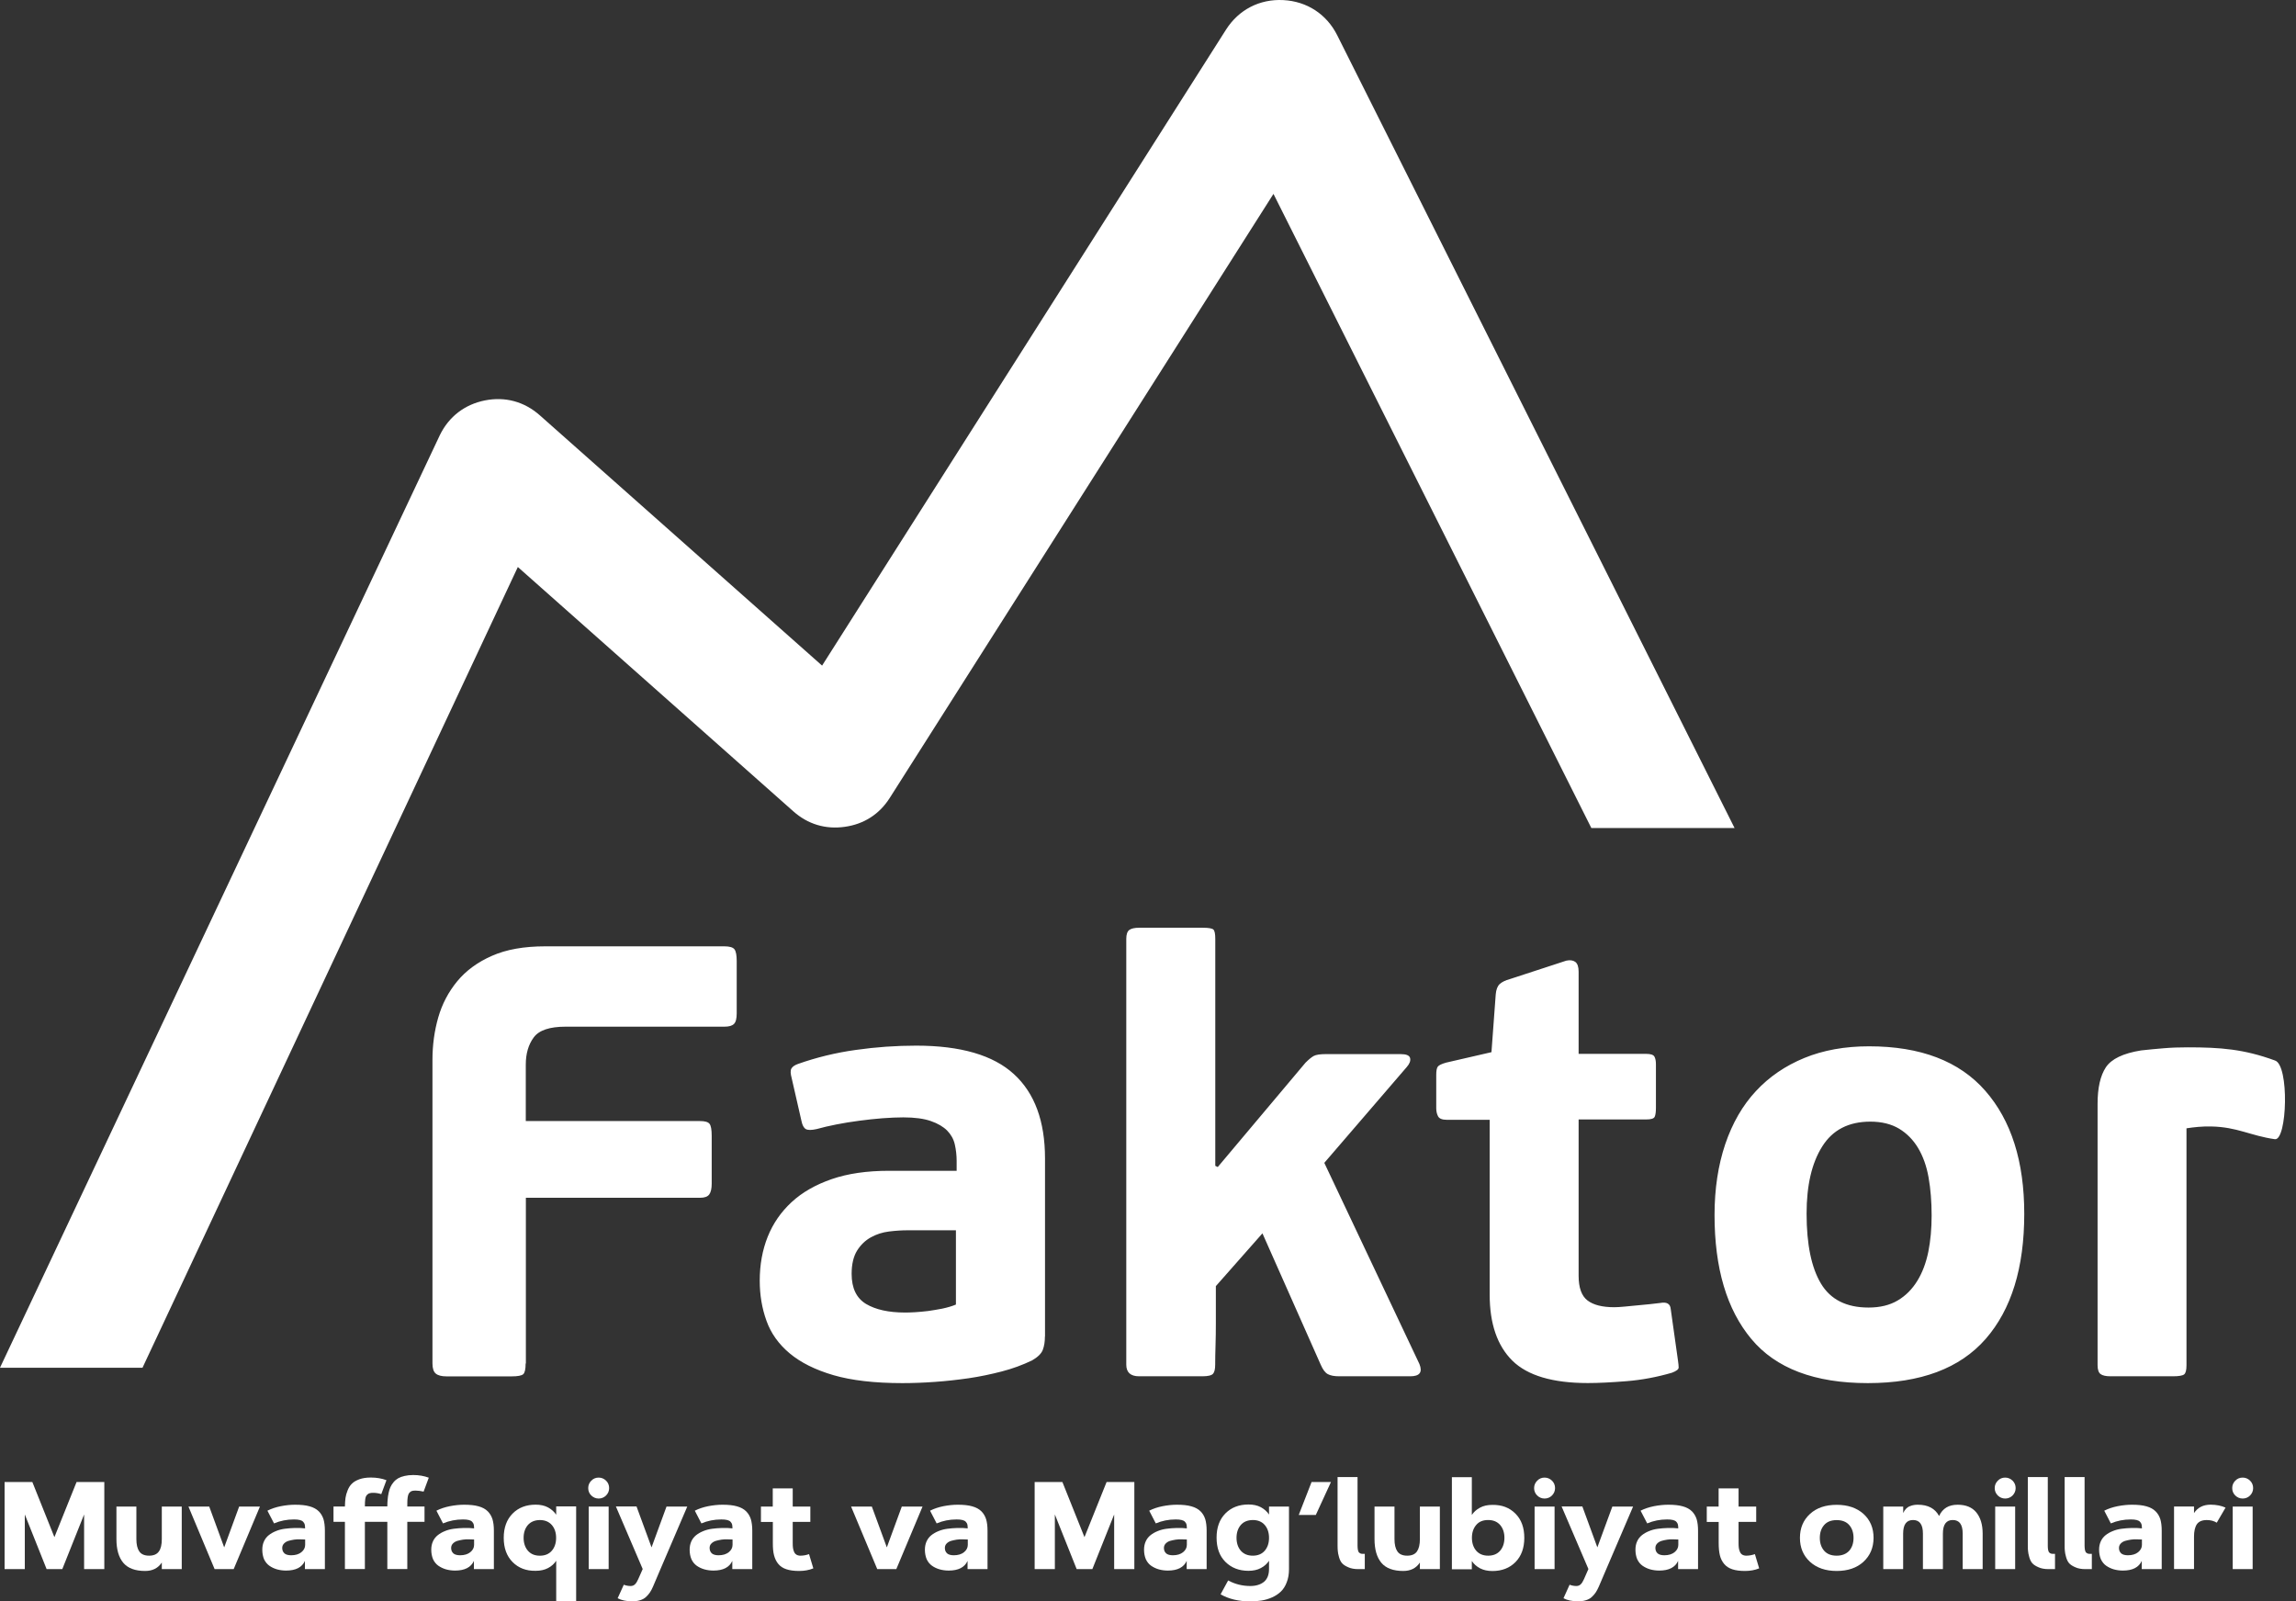 <svg width="76" height="53" viewBox="0 0 76 53" fill="none" xmlns="http://www.w3.org/2000/svg">
<rect x="0" y="0" width="76" height="53" fill="#333333" stroke="none"/>
<path d="M17.399 45.126C17.399 45.316 17.372 45.435 17.319 45.481C17.266 45.529 17.135 45.553 16.933 45.553H14.781C14.618 45.553 14.501 45.523 14.426 45.462C14.352 45.401 14.315 45.289 14.315 45.126V35.076C14.315 34.589 14.378 34.123 14.506 33.675C14.634 33.228 14.845 32.828 15.135 32.476C15.425 32.125 15.809 31.843 16.283 31.635C16.757 31.424 17.346 31.32 18.049 31.32H23.978C24.154 31.32 24.266 31.355 24.314 31.422C24.362 31.488 24.386 31.619 24.386 31.808V33.534C24.386 33.71 24.357 33.83 24.295 33.888C24.234 33.95 24.13 33.979 23.981 33.979H18.723C18.195 33.979 17.844 34.096 17.668 34.333C17.492 34.57 17.404 34.871 17.404 35.236V37.103H23.171C23.334 37.103 23.438 37.133 23.486 37.194C23.534 37.255 23.558 37.386 23.558 37.591V39.176C23.558 39.338 23.531 39.455 23.478 39.53C23.424 39.605 23.323 39.642 23.174 39.642H17.407V45.126H17.399ZM34.588 44.231C34.588 44.407 34.564 44.556 34.516 44.679C34.468 44.801 34.351 44.916 34.162 45.025C33.85 45.174 33.52 45.297 33.16 45.39C32.801 45.483 32.436 45.56 32.068 45.614C31.695 45.667 31.32 45.71 30.941 45.736C30.566 45.763 30.206 45.776 29.868 45.776C28.951 45.776 28.19 45.688 27.588 45.513C26.988 45.337 26.504 45.097 26.139 44.791C25.776 44.487 25.518 44.127 25.372 43.715C25.222 43.302 25.148 42.859 25.148 42.385C25.148 41.858 25.236 41.373 25.411 40.934C25.587 40.494 25.851 40.111 26.203 39.786C26.554 39.461 26.999 39.208 27.532 39.024C28.067 38.84 28.698 38.749 29.431 38.749H31.666V38.425C31.666 38.235 31.645 38.052 31.605 37.876C31.565 37.7 31.479 37.548 31.352 37.418C31.224 37.29 31.043 37.183 30.813 37.103C30.584 37.023 30.278 36.981 29.9 36.981C29.697 36.981 29.466 36.991 29.21 37.01C28.951 37.031 28.696 37.058 28.437 37.093C28.179 37.127 27.929 37.167 27.686 37.215C27.441 37.263 27.225 37.314 27.036 37.367C26.86 37.407 26.738 37.407 26.671 37.367C26.605 37.327 26.557 37.239 26.53 37.103L26.205 35.681C26.165 35.532 26.16 35.428 26.195 35.367C26.229 35.305 26.299 35.255 26.408 35.215C27.018 34.999 27.657 34.842 28.326 34.749C28.997 34.653 29.663 34.607 30.326 34.607C31.799 34.607 32.878 34.922 33.562 35.55C34.25 36.179 34.591 37.111 34.591 38.342V44.231H34.588ZM31.642 40.718H30.038C29.849 40.718 29.647 40.731 29.428 40.758C29.212 40.785 29.013 40.848 28.829 40.95C28.645 41.051 28.493 41.197 28.373 41.386C28.254 41.576 28.19 41.834 28.19 42.159C28.19 42.633 28.349 42.963 28.666 43.155C28.983 43.344 29.415 43.44 29.956 43.44C30.036 43.44 30.145 43.438 30.281 43.43C30.416 43.422 30.56 43.408 30.718 43.39C30.872 43.368 31.032 43.342 31.194 43.31C31.357 43.275 31.506 43.233 31.642 43.176V40.718ZM43.836 38.486L46.985 45.145C47.094 45.417 46.993 45.55 46.681 45.55H44.326C44.164 45.55 44.039 45.526 43.951 45.478C43.863 45.43 43.786 45.326 43.716 45.164L41.788 40.819L40.246 42.566C40.246 42.689 40.246 42.862 40.246 43.083C40.246 43.304 40.246 43.544 40.246 43.794C40.246 44.045 40.243 44.293 40.235 44.535C40.227 44.777 40.224 44.988 40.224 45.164C40.224 45.313 40.2 45.414 40.152 45.467C40.104 45.521 39.987 45.55 39.798 45.55H37.707C37.422 45.55 37.281 45.422 37.281 45.164V31.073C37.281 30.924 37.316 30.825 37.382 30.777C37.449 30.729 37.558 30.705 37.707 30.705H39.819C40.008 30.705 40.123 30.726 40.166 30.766C40.206 30.806 40.227 30.907 40.227 31.07V38.584L40.309 38.624L43.213 35.172C43.322 35.063 43.413 34.988 43.487 34.948C43.562 34.908 43.695 34.887 43.884 34.887H46.361C46.551 34.887 46.654 34.93 46.676 35.02C46.697 35.108 46.66 35.207 46.564 35.316L43.836 38.486ZM55.543 45.031C55.557 45.126 55.565 45.201 55.565 45.26C55.565 45.321 55.49 45.377 55.341 45.433C54.84 45.579 54.339 45.672 53.839 45.712C53.338 45.752 52.911 45.774 52.56 45.774C51.396 45.774 50.562 45.526 50.061 45.033C49.561 44.538 49.31 43.81 49.31 42.849V37.061H47.888C47.739 37.061 47.645 37.023 47.603 36.949C47.563 36.874 47.541 36.784 47.541 36.674V35.577C47.541 35.441 47.557 35.351 47.592 35.303C47.627 35.255 47.717 35.212 47.867 35.169L49.369 34.823L49.51 32.913C49.523 32.751 49.569 32.636 49.643 32.567C49.718 32.5 49.83 32.444 49.979 32.404L51.846 31.794C51.969 31.768 52.067 31.781 52.142 31.834C52.216 31.888 52.254 31.997 52.254 32.16V34.879H54.488C54.638 34.879 54.728 34.908 54.763 34.97C54.797 35.031 54.813 35.116 54.813 35.223V36.664C54.813 36.8 54.8 36.898 54.773 36.959C54.747 37.021 54.651 37.05 54.488 37.05H52.254V42.226C52.254 42.617 52.352 42.892 52.549 43.041C52.746 43.19 53.039 43.264 53.434 43.264C53.529 43.264 53.644 43.256 53.78 43.243C53.916 43.23 54.054 43.217 54.195 43.203C54.337 43.19 54.475 43.176 54.611 43.163C54.747 43.15 54.861 43.137 54.957 43.123C55.173 43.083 55.288 43.15 55.303 43.326L55.543 45.031ZM67.005 40.172C67.005 41.959 66.579 43.339 65.727 44.314C64.874 45.289 63.574 45.776 61.827 45.776C60.066 45.776 58.782 45.289 57.97 44.314C57.157 43.339 56.753 41.972 56.753 40.212C56.753 39.346 56.873 38.563 57.107 37.868C57.344 37.17 57.682 36.584 58.122 36.112C58.561 35.638 59.097 35.273 59.725 35.015C60.354 34.757 61.068 34.629 61.867 34.629C63.572 34.629 64.856 35.119 65.716 36.102C66.574 37.082 67.005 38.438 67.005 40.172ZM63.939 40.23C63.939 39.77 63.905 39.352 63.838 38.971C63.771 38.592 63.654 38.267 63.492 37.996C63.329 37.724 63.119 37.511 62.863 37.356C62.605 37.202 62.288 37.122 61.91 37.122C61.193 37.122 60.66 37.396 60.317 37.945C59.97 38.494 59.8 39.234 59.8 40.169C59.8 41.184 59.96 41.957 60.277 42.484C60.594 43.011 61.118 43.275 61.851 43.275C62.229 43.275 62.551 43.198 62.815 43.041C63.079 42.886 63.295 42.668 63.465 42.391C63.636 42.114 63.755 41.791 63.83 41.426C63.902 41.064 63.939 40.665 63.939 40.23ZM72.375 45.185C72.375 45.347 72.349 45.449 72.295 45.489C72.242 45.529 72.12 45.55 71.93 45.55H69.858C69.709 45.55 69.6 45.526 69.533 45.478C69.466 45.43 69.432 45.331 69.432 45.182V36.533C69.432 36.006 69.522 35.604 69.706 35.324C69.89 35.047 70.279 34.86 70.873 34.765C71.115 34.738 71.368 34.714 71.624 34.693C71.882 34.671 72.146 34.663 72.415 34.663C73.502 34.663 74.274 34.722 75.3 35.097C75.787 35.241 75.707 37.761 75.3 37.703C74.487 37.588 74.061 37.298 73.188 37.282C72.903 37.276 72.634 37.303 72.375 37.343V45.185Z" fill="white"/>
<path fill-rule="evenodd" clip-rule="evenodd" d="M27.212 22.029L40.581 0.983C41.002 0.32 41.695 -0.037 42.478 0.003C43.261 0.043 43.914 0.469 44.265 1.17L57.416 27.404H52.675L42.153 6.417L29.455 26.403C29.112 26.946 28.598 27.277 27.961 27.365C27.324 27.455 26.741 27.279 26.259 26.851L17.141 18.766L4.717 45.267H0C0.016 45.23 0.032 45.193 0.051 45.158L14.56 14.4C14.861 13.785 15.383 13.386 16.052 13.252C16.723 13.119 17.357 13.292 17.868 13.745L27.212 22.029Z" fill="white"/>
<path d="M1.071 49.05L1.801 50.874L2.534 49.05H3.453V51.932H2.784V50.123L2.062 51.932H1.543L0.821 50.123V51.932H0.152V49.05H1.071Z" fill="white"/>
<path d="M5.356 50.936V49.862H6.016V51.932H5.356V51.714C5.233 51.9 5.05 51.993 4.804 51.993C4.474 51.993 4.232 51.903 4.08 51.722C3.928 51.54 3.854 51.279 3.854 50.936V49.862H4.514V50.936C4.514 51.117 4.546 51.253 4.61 51.346C4.674 51.439 4.783 51.487 4.935 51.487C5.087 51.487 5.196 51.439 5.26 51.346C5.327 51.253 5.356 51.117 5.356 50.936Z" fill="white"/>
<path d="M6.926 49.862L7.421 51.213L7.916 49.862H8.604L7.735 51.932H7.104L6.238 49.862H6.926Z" fill="white"/>
<path d="M8.682 51.29C8.682 51.186 8.7 51.095 8.738 51.013C8.775 50.93 8.828 50.864 8.895 50.81C8.961 50.757 9.039 50.712 9.129 50.675C9.22 50.637 9.318 50.611 9.422 50.597C9.529 50.584 9.638 50.573 9.752 50.571C9.867 50.565 9.984 50.571 10.099 50.584C10.099 50.533 10.093 50.491 10.088 50.459C10.08 50.427 10.064 50.395 10.037 50.368C10.014 50.339 9.976 50.32 9.926 50.307C9.875 50.294 9.811 50.288 9.731 50.288C9.497 50.288 9.278 50.331 9.071 50.419L8.852 49.998C8.985 49.931 9.134 49.881 9.297 49.849C9.462 49.817 9.619 49.801 9.768 49.801C9.96 49.801 10.12 49.817 10.248 49.854C10.376 49.889 10.477 49.945 10.552 50.019C10.626 50.094 10.677 50.182 10.709 50.283C10.738 50.384 10.754 50.509 10.754 50.656V51.932H10.093V51.66C9.998 51.873 9.79 51.98 9.47 51.98C9.364 51.98 9.262 51.966 9.169 51.94C9.076 51.913 8.991 51.873 8.916 51.82C8.841 51.767 8.783 51.695 8.74 51.604C8.703 51.514 8.682 51.41 8.682 51.29ZM9.342 51.231C9.342 51.306 9.366 51.364 9.414 51.41C9.462 51.452 9.537 51.474 9.638 51.474C9.779 51.474 9.894 51.439 9.976 51.372C10.059 51.306 10.101 51.223 10.101 51.13V50.952C10.051 50.949 9.995 50.949 9.931 50.946C9.867 50.944 9.8 50.946 9.731 50.957C9.662 50.968 9.598 50.983 9.542 50.999C9.483 51.018 9.438 51.047 9.401 51.085C9.361 51.127 9.342 51.175 9.342 51.231Z" fill="white"/>
<path d="M13.759 49.333C13.713 49.333 13.676 49.335 13.647 49.343C13.615 49.351 13.591 49.364 13.57 49.386C13.548 49.407 13.532 49.428 13.522 49.452C13.511 49.476 13.503 49.508 13.495 49.556C13.49 49.602 13.484 49.647 13.484 49.687C13.482 49.727 13.482 49.785 13.482 49.86H14.052V50.366H13.482V51.93H12.821V50.366H12.078V51.93H11.417V50.366H11.039V49.86H11.417C11.42 49.753 11.425 49.66 11.436 49.578C11.447 49.498 11.471 49.412 11.508 49.322C11.545 49.231 11.59 49.159 11.652 49.101C11.71 49.042 11.793 48.997 11.899 48.957C12.003 48.92 12.129 48.901 12.275 48.901C12.464 48.901 12.637 48.93 12.792 48.989L12.621 49.45C12.525 49.42 12.438 49.407 12.355 49.407C12.31 49.407 12.272 49.41 12.243 49.418C12.211 49.426 12.187 49.439 12.166 49.458C12.145 49.476 12.129 49.498 12.118 49.516C12.107 49.538 12.099 49.567 12.091 49.607C12.086 49.647 12.081 49.684 12.081 49.716C12.078 49.751 12.078 49.796 12.078 49.855H12.821C12.821 49.767 12.826 49.689 12.832 49.623C12.837 49.553 12.848 49.484 12.864 49.41C12.88 49.335 12.898 49.271 12.925 49.215C12.949 49.159 12.986 49.106 13.029 49.053C13.074 48.999 13.125 48.957 13.181 48.925C13.239 48.893 13.309 48.866 13.394 48.848C13.476 48.829 13.572 48.818 13.676 48.818C13.865 48.818 14.038 48.848 14.193 48.906L14.022 49.367C13.929 49.346 13.841 49.333 13.759 49.333Z" fill="white"/>
<path d="M14.275 51.29C14.275 51.186 14.294 51.095 14.331 51.013C14.369 50.93 14.422 50.864 14.489 50.81C14.555 50.757 14.632 50.712 14.723 50.675C14.813 50.637 14.912 50.611 15.016 50.597C15.123 50.584 15.232 50.573 15.346 50.571C15.461 50.565 15.578 50.571 15.693 50.584C15.693 50.533 15.687 50.491 15.682 50.459C15.674 50.427 15.658 50.395 15.631 50.368C15.607 50.339 15.57 50.32 15.519 50.307C15.469 50.294 15.405 50.288 15.325 50.288C15.091 50.288 14.872 50.331 14.664 50.419L14.446 49.998C14.579 49.931 14.728 49.881 14.891 49.849C15.056 49.817 15.213 49.801 15.362 49.801C15.554 49.801 15.714 49.817 15.842 49.854C15.97 49.889 16.071 49.945 16.145 50.019C16.22 50.094 16.27 50.182 16.302 50.283C16.332 50.384 16.348 50.509 16.348 50.656V51.932H15.687V51.66C15.591 51.873 15.383 51.98 15.064 51.98C14.957 51.98 14.856 51.966 14.763 51.94C14.67 51.913 14.587 51.873 14.51 51.82C14.435 51.767 14.377 51.695 14.334 51.604C14.297 51.514 14.275 51.41 14.275 51.29ZM14.933 51.231C14.933 51.306 14.957 51.364 15.005 51.41C15.053 51.452 15.128 51.474 15.229 51.474C15.37 51.474 15.485 51.439 15.567 51.372C15.65 51.306 15.693 51.223 15.693 51.13V50.952C15.642 50.949 15.586 50.949 15.522 50.946C15.458 50.944 15.392 50.946 15.322 50.957C15.253 50.968 15.189 50.983 15.133 50.999C15.075 51.018 15.029 51.047 14.992 51.085C14.952 51.127 14.933 51.175 14.933 51.231Z" fill="white"/>
<path d="M16.967 51.698C16.772 51.501 16.674 51.235 16.674 50.896C16.674 50.558 16.772 50.292 16.967 50.094C17.161 49.897 17.417 49.799 17.731 49.799C17.889 49.799 18.024 49.828 18.139 49.889C18.253 49.951 18.344 50.031 18.411 50.132V49.857H19.071V52.998H18.411V51.655C18.344 51.757 18.256 51.837 18.139 51.898C18.024 51.959 17.886 51.988 17.731 51.988C17.417 51.994 17.161 51.895 16.967 51.698ZM17.473 50.473C17.38 50.582 17.332 50.723 17.332 50.896C17.332 51.069 17.38 51.213 17.473 51.322C17.569 51.432 17.699 51.488 17.87 51.488C18.04 51.488 18.174 51.432 18.267 51.322C18.36 51.213 18.408 51.072 18.408 50.896C18.408 50.723 18.36 50.582 18.267 50.473C18.171 50.364 18.04 50.308 17.87 50.308C17.702 50.31 17.569 50.364 17.473 50.473Z" fill="white"/>
<path d="M19.487 51.932V49.862H20.147V51.932H19.487ZM19.572 49.495C19.503 49.428 19.471 49.346 19.471 49.25C19.471 49.154 19.505 49.074 19.572 49.005C19.641 48.935 19.721 48.903 19.817 48.903C19.913 48.903 19.993 48.938 20.062 49.005C20.129 49.071 20.163 49.154 20.163 49.25C20.163 49.346 20.129 49.425 20.062 49.495C19.993 49.561 19.913 49.596 19.817 49.596C19.721 49.596 19.641 49.561 19.572 49.495Z" fill="white"/>
<path d="M21.071 49.862L21.567 51.212L22.062 49.862H22.749L21.862 51.932L21.615 52.512C21.58 52.59 21.548 52.654 21.511 52.707C21.474 52.76 21.431 52.811 21.378 52.859C21.324 52.907 21.258 52.941 21.183 52.963C21.109 52.987 21.021 52.997 20.922 52.997C20.73 52.997 20.57 52.963 20.445 52.896L20.648 52.449C20.725 52.478 20.8 52.491 20.874 52.491C20.933 52.491 20.981 52.472 21.018 52.435C21.058 52.398 21.093 52.339 21.127 52.262L21.274 51.929L20.387 49.859H21.071V49.862Z" fill="white"/>
<path d="M22.828 51.29C22.828 51.186 22.847 51.095 22.884 51.013C22.921 50.93 22.975 50.864 23.041 50.81C23.108 50.757 23.185 50.712 23.276 50.675C23.366 50.637 23.465 50.611 23.569 50.597C23.675 50.584 23.784 50.573 23.899 50.571C24.014 50.565 24.131 50.571 24.245 50.584C24.245 50.533 24.24 50.491 24.235 50.459C24.227 50.427 24.211 50.395 24.184 50.368C24.16 50.339 24.123 50.32 24.072 50.307C24.021 50.294 23.957 50.288 23.878 50.288C23.643 50.288 23.425 50.331 23.217 50.419L22.999 49.998C23.132 49.931 23.281 49.881 23.443 49.849C23.609 49.817 23.766 49.801 23.915 49.801C24.107 49.801 24.267 49.817 24.394 49.854C24.522 49.889 24.623 49.945 24.698 50.019C24.773 50.094 24.823 50.182 24.855 50.283C24.884 50.384 24.901 50.509 24.901 50.656V51.932H24.24V51.66C24.144 51.873 23.936 51.98 23.617 51.98C23.51 51.98 23.409 51.966 23.316 51.94C23.222 51.913 23.137 51.873 23.062 51.82C22.988 51.767 22.929 51.695 22.887 51.604C22.849 51.514 22.828 51.41 22.828 51.29ZM23.489 51.231C23.489 51.306 23.513 51.364 23.561 51.41C23.609 51.452 23.683 51.474 23.784 51.474C23.926 51.474 24.04 51.439 24.123 51.372C24.205 51.306 24.248 51.223 24.248 51.13V50.952C24.197 50.949 24.141 50.949 24.077 50.946C24.014 50.944 23.947 50.946 23.878 50.957C23.808 50.968 23.744 50.983 23.689 50.999C23.63 51.018 23.585 51.047 23.547 51.085C23.505 51.127 23.489 51.175 23.489 51.231Z" fill="white"/>
<path d="M25.188 50.368V49.862H25.579V49.26H26.24V49.862H26.823V50.368H26.24V51.071C26.24 51.132 26.242 51.183 26.248 51.226C26.253 51.268 26.264 51.311 26.282 51.353C26.298 51.396 26.325 51.428 26.36 51.452C26.394 51.473 26.439 51.487 26.493 51.487C26.586 51.487 26.682 51.471 26.78 51.436L26.922 51.907C26.778 51.966 26.621 51.993 26.453 51.993C26.285 51.993 26.144 51.974 26.032 51.937C25.917 51.9 25.829 51.841 25.763 51.761C25.696 51.681 25.651 51.585 25.622 51.476C25.592 51.367 25.582 51.234 25.582 51.074V50.37H25.188V50.368Z" fill="white"/>
<path d="M28.859 49.862L29.355 51.213L29.85 49.862H30.537L29.669 51.932H29.038L28.172 49.862H28.859Z" fill="white"/>
<path d="M30.615 51.29C30.615 51.186 30.634 51.095 30.671 51.013C30.709 50.93 30.762 50.864 30.828 50.81C30.895 50.757 30.972 50.712 31.063 50.675C31.153 50.637 31.252 50.611 31.356 50.597C31.462 50.584 31.572 50.573 31.686 50.571C31.801 50.565 31.918 50.571 32.032 50.584C32.032 50.533 32.027 50.491 32.022 50.459C32.014 50.427 31.998 50.395 31.971 50.368C31.947 50.339 31.91 50.32 31.859 50.307C31.809 50.294 31.745 50.288 31.665 50.288C31.43 50.288 31.212 50.331 31.004 50.419L30.786 49.998C30.919 49.931 31.068 49.881 31.23 49.849C31.396 49.817 31.553 49.801 31.702 49.801C31.894 49.801 32.054 49.817 32.181 49.854C32.309 49.889 32.411 49.945 32.485 50.019C32.56 50.094 32.61 50.182 32.642 50.283C32.672 50.384 32.688 50.509 32.688 50.656V51.932H32.027V51.66C31.931 51.873 31.723 51.98 31.404 51.98C31.297 51.98 31.196 51.966 31.103 51.94C31.009 51.913 30.924 51.873 30.85 51.82C30.775 51.767 30.716 51.695 30.674 51.604C30.637 51.514 30.615 51.41 30.615 51.29ZM31.276 51.231C31.276 51.306 31.3 51.364 31.348 51.41C31.396 51.452 31.47 51.474 31.572 51.474C31.713 51.474 31.827 51.439 31.91 51.372C31.992 51.306 32.035 51.223 32.035 51.13V50.952C31.984 50.949 31.928 50.949 31.864 50.946C31.801 50.944 31.734 50.946 31.665 50.957C31.596 50.968 31.532 50.983 31.476 50.999C31.417 51.018 31.372 51.047 31.334 51.085C31.294 51.127 31.276 51.175 31.276 51.231Z" fill="white"/>
<path d="M35.167 49.05L35.897 50.874L36.629 49.05H37.548V51.932H36.88V50.123L36.158 51.932H35.639L34.917 50.123V51.932H34.248V49.05H35.167Z" fill="white"/>
<path d="M37.869 51.29C37.869 51.186 37.888 51.095 37.925 51.013C37.962 50.93 38.016 50.864 38.082 50.81C38.149 50.757 38.226 50.712 38.317 50.675C38.407 50.637 38.506 50.611 38.61 50.597C38.716 50.584 38.825 50.573 38.94 50.571C39.054 50.565 39.172 50.571 39.286 50.584C39.286 50.533 39.281 50.491 39.276 50.459C39.268 50.427 39.252 50.395 39.225 50.368C39.201 50.339 39.164 50.32 39.113 50.307C39.062 50.294 38.999 50.288 38.919 50.288C38.684 50.288 38.466 50.331 38.258 50.419L38.04 49.998C38.173 49.931 38.322 49.881 38.484 49.849C38.65 49.817 38.807 49.801 38.956 49.801C39.148 49.801 39.307 49.817 39.435 49.854C39.563 49.889 39.664 49.945 39.739 50.019C39.814 50.094 39.864 50.182 39.896 50.283C39.925 50.384 39.941 50.509 39.941 50.656V51.932H39.281V51.66C39.185 51.873 38.977 51.98 38.658 51.98C38.551 51.98 38.45 51.966 38.357 51.94C38.263 51.913 38.181 51.873 38.103 51.82C38.029 51.767 37.97 51.695 37.928 51.604C37.891 51.514 37.869 51.41 37.869 51.29ZM38.527 51.231C38.527 51.306 38.551 51.364 38.599 51.41C38.647 51.452 38.721 51.474 38.823 51.474C38.964 51.474 39.078 51.439 39.161 51.372C39.244 51.306 39.286 51.223 39.286 51.13V50.952C39.236 50.949 39.18 50.949 39.116 50.946C39.052 50.944 38.985 50.946 38.916 50.957C38.847 50.968 38.783 50.983 38.727 50.999C38.668 51.018 38.623 51.047 38.586 51.085C38.546 51.127 38.527 51.175 38.527 51.231Z" fill="white"/>
<path d="M42.006 49.862H42.667V51.932C42.667 52.094 42.643 52.241 42.592 52.369C42.544 52.497 42.478 52.598 42.398 52.675C42.318 52.752 42.222 52.816 42.108 52.867C41.996 52.917 41.878 52.952 41.761 52.971C41.644 52.989 41.519 53 41.386 53C41.005 53 40.677 52.923 40.403 52.766L40.653 52.307C40.88 52.43 41.125 52.491 41.386 52.491C41.575 52.491 41.727 52.443 41.839 52.353C41.95 52.26 42.006 52.118 42.006 51.929V51.655C41.94 51.756 41.852 51.836 41.735 51.897C41.62 51.959 41.481 51.988 41.327 51.988C41.013 51.988 40.76 51.889 40.562 51.692C40.365 51.495 40.27 51.229 40.27 50.89C40.27 50.552 40.368 50.286 40.562 50.089C40.757 49.892 41.013 49.793 41.327 49.793C41.484 49.793 41.62 49.822 41.735 49.883C41.849 49.945 41.94 50.025 42.006 50.126V49.862ZM41.071 50.472C40.978 50.581 40.93 50.723 40.93 50.896C40.93 51.069 40.978 51.213 41.071 51.322C41.167 51.431 41.298 51.487 41.468 51.487C41.639 51.487 41.772 51.431 41.865 51.322C41.958 51.213 42.006 51.072 42.006 50.896C42.006 50.723 41.958 50.581 41.865 50.472C41.769 50.363 41.639 50.307 41.468 50.307C41.298 50.31 41.164 50.363 41.071 50.472Z" fill="white"/>
<path d="M42.99 50.139L43.414 49.05H44.056L43.555 50.139H42.99Z" fill="white"/>
<path d="M44.275 51.149V48.885H44.936V51.088C44.936 51.12 44.936 51.144 44.936 51.16C44.936 51.173 44.936 51.197 44.939 51.226C44.941 51.255 44.944 51.277 44.947 51.293C44.952 51.309 44.957 51.325 44.963 51.346C44.971 51.365 44.979 51.381 44.992 51.389C45.003 51.399 45.019 51.407 45.035 51.415C45.053 51.423 45.072 51.426 45.096 51.426H45.176V51.932H44.963C44.832 51.932 44.72 51.913 44.63 51.871C44.536 51.831 44.467 51.786 44.425 51.738C44.379 51.687 44.347 51.62 44.323 51.535C44.299 51.45 44.286 51.383 44.283 51.335C44.278 51.29 44.275 51.226 44.275 51.149Z" fill="white"/>
<path d="M47 50.936V49.862H47.661V51.932H47V51.714C46.878 51.9 46.694 51.993 46.449 51.993C46.119 51.993 45.876 51.903 45.724 51.722C45.573 51.54 45.498 51.279 45.498 50.936V49.862H46.159V50.936C46.159 51.117 46.191 51.253 46.255 51.346C46.319 51.439 46.428 51.487 46.58 51.487C46.731 51.487 46.84 51.439 46.904 51.346C46.968 51.253 47 51.117 47 50.936Z" fill="white"/>
<path d="M50.163 50.096C50.36 50.293 50.456 50.56 50.456 50.898C50.456 51.236 50.357 51.503 50.163 51.7C49.968 51.897 49.713 51.995 49.398 51.995C49.241 51.995 49.105 51.964 48.991 51.905C48.876 51.844 48.786 51.764 48.719 51.663V51.937H48.059V48.89H48.719V50.139C48.786 50.038 48.876 49.958 48.991 49.897C49.105 49.835 49.241 49.806 49.398 49.806C49.715 49.801 49.968 49.899 50.163 50.096ZM49.657 51.322C49.75 51.212 49.798 51.071 49.798 50.895C49.798 50.722 49.75 50.581 49.657 50.472C49.561 50.363 49.43 50.307 49.26 50.307C49.089 50.307 48.956 50.36 48.863 50.472C48.77 50.581 48.722 50.722 48.722 50.895C48.722 51.069 48.77 51.212 48.863 51.322C48.959 51.431 49.089 51.487 49.26 51.487C49.43 51.487 49.564 51.431 49.657 51.322Z" fill="white"/>
<path d="M50.797 51.932V49.862H51.458V51.932H50.797ZM50.883 49.495C50.813 49.428 50.781 49.346 50.781 49.25C50.781 49.154 50.816 49.074 50.883 49.005C50.952 48.935 51.032 48.903 51.127 48.903C51.223 48.903 51.303 48.938 51.373 49.005C51.439 49.071 51.474 49.154 51.474 49.25C51.474 49.346 51.439 49.425 51.373 49.495C51.306 49.561 51.223 49.596 51.127 49.596C51.032 49.596 50.949 49.561 50.883 49.495Z" fill="white"/>
<path d="M52.379 49.862L52.874 51.212L53.37 49.862H54.057L53.17 51.932L52.922 52.512C52.887 52.59 52.853 52.654 52.818 52.707C52.781 52.76 52.738 52.811 52.685 52.859C52.632 52.907 52.565 52.941 52.49 52.963C52.416 52.987 52.328 52.997 52.23 52.997C52.038 52.997 51.878 52.963 51.753 52.896L51.955 52.449C52.032 52.478 52.107 52.491 52.179 52.491C52.237 52.491 52.285 52.472 52.323 52.435C52.363 52.398 52.397 52.339 52.432 52.262L52.578 51.929L51.691 49.859H52.379V49.862Z" fill="white"/>
<path d="M54.135 51.29C54.135 51.186 54.153 51.095 54.191 51.013C54.228 50.93 54.281 50.864 54.348 50.81C54.414 50.757 54.492 50.712 54.582 50.675C54.673 50.637 54.771 50.611 54.875 50.597C54.982 50.584 55.091 50.573 55.206 50.571C55.32 50.565 55.437 50.571 55.552 50.584C55.552 50.533 55.547 50.491 55.541 50.459C55.533 50.427 55.517 50.395 55.491 50.368C55.467 50.339 55.429 50.32 55.379 50.307C55.328 50.294 55.264 50.288 55.184 50.288C54.95 50.288 54.731 50.331 54.524 50.419L54.305 49.998C54.438 49.931 54.588 49.881 54.75 49.849C54.915 49.817 55.072 49.801 55.222 49.801C55.413 49.801 55.573 49.817 55.701 49.854C55.829 49.889 55.93 49.945 56.005 50.019C56.079 50.094 56.13 50.182 56.162 50.283C56.191 50.384 56.207 50.509 56.207 50.656V51.932H55.547V51.66C55.451 51.873 55.243 51.98 54.923 51.98C54.817 51.98 54.715 51.966 54.622 51.94C54.529 51.913 54.446 51.873 54.369 51.82C54.295 51.767 54.236 51.695 54.193 51.604C54.156 51.514 54.135 51.41 54.135 51.29ZM54.795 51.231C54.795 51.306 54.819 51.364 54.867 51.41C54.915 51.452 54.99 51.474 55.091 51.474C55.232 51.474 55.347 51.439 55.429 51.372C55.512 51.306 55.554 51.223 55.554 51.13V50.952C55.504 50.949 55.448 50.949 55.384 50.946C55.32 50.944 55.254 50.946 55.184 50.957C55.115 50.968 55.051 50.983 54.995 50.999C54.937 51.018 54.891 51.047 54.854 51.085C54.814 51.127 54.795 51.175 54.795 51.231Z" fill="white"/>
<path d="M56.496 50.368V49.862H56.888V49.26H57.548V49.862H58.132V50.368H57.548V51.071C57.548 51.132 57.551 51.183 57.556 51.226C57.562 51.268 57.572 51.311 57.591 51.353C57.607 51.396 57.633 51.428 57.668 51.452C57.703 51.473 57.748 51.487 57.801 51.487C57.895 51.487 57.99 51.471 58.089 51.436L58.23 51.907C58.086 51.966 57.929 51.993 57.761 51.993C57.593 51.993 57.452 51.974 57.34 51.937C57.229 51.9 57.138 51.841 57.072 51.761C57.005 51.681 56.957 51.585 56.93 51.476C56.904 51.367 56.89 51.234 56.89 51.074V50.37H56.496V50.368Z" fill="white"/>
<path d="M61.682 51.69C61.461 51.892 61.165 51.993 60.797 51.993C60.43 51.993 60.134 51.892 59.913 51.69C59.692 51.487 59.58 51.224 59.58 50.898C59.58 50.571 59.692 50.307 59.913 50.105C60.134 49.902 60.43 49.804 60.797 49.804C61.165 49.804 61.461 49.905 61.684 50.105C61.906 50.307 62.017 50.571 62.017 50.898C62.015 51.224 61.903 51.487 61.682 51.69ZM60.382 51.325C60.478 51.434 60.616 51.487 60.795 51.487C60.973 51.487 61.112 51.431 61.21 51.325C61.306 51.215 61.354 51.074 61.354 50.898C61.354 50.723 61.306 50.581 61.21 50.472C61.114 50.363 60.976 50.31 60.795 50.31C60.614 50.31 60.478 50.363 60.382 50.472C60.286 50.581 60.238 50.723 60.238 50.898C60.238 51.072 60.286 51.215 60.382 51.325Z" fill="white"/>
<path d="M62.338 51.932V49.862H62.998V50.075C63.025 50.017 63.057 49.969 63.094 49.931C63.132 49.894 63.174 49.865 63.22 49.849C63.265 49.83 63.307 49.819 63.35 49.811C63.39 49.803 63.435 49.801 63.486 49.801C63.819 49.801 64.053 49.926 64.186 50.174C64.301 49.923 64.506 49.801 64.799 49.801C65.073 49.801 65.279 49.886 65.417 50.054C65.556 50.224 65.628 50.456 65.628 50.757V51.932H64.967V50.757C64.967 50.456 64.858 50.307 64.639 50.307C64.421 50.307 64.312 50.456 64.312 50.757V51.932H63.651V50.757C63.651 50.456 63.542 50.307 63.324 50.307C63.105 50.307 62.996 50.456 62.996 50.757V51.932H62.338Z" fill="white"/>
<path d="M66.043 51.932V49.862H66.704V51.932H66.043ZM66.129 49.495C66.062 49.428 66.027 49.346 66.027 49.25C66.027 49.154 66.062 49.074 66.129 49.005C66.198 48.935 66.278 48.903 66.374 48.903C66.469 48.903 66.549 48.938 66.619 49.005C66.685 49.071 66.72 49.154 66.72 49.25C66.72 49.346 66.685 49.425 66.619 49.495C66.552 49.561 66.469 49.596 66.374 49.596C66.278 49.596 66.198 49.561 66.129 49.495Z" fill="white"/>
<path d="M67.123 51.149V48.885H67.784V51.088C67.784 51.12 67.784 51.144 67.784 51.16C67.784 51.173 67.784 51.197 67.786 51.226C67.789 51.255 67.792 51.277 67.794 51.293C67.8 51.309 67.805 51.325 67.81 51.346C67.818 51.365 67.826 51.381 67.84 51.389C67.85 51.399 67.866 51.407 67.882 51.415C67.901 51.423 67.919 51.426 67.944 51.426H68.023V51.932H67.81C67.68 51.932 67.568 51.913 67.477 51.871C67.384 51.831 67.315 51.786 67.272 51.738C67.227 51.687 67.195 51.62 67.171 51.535C67.147 51.45 67.134 51.383 67.131 51.335C67.123 51.29 67.123 51.226 67.123 51.149Z" fill="white"/>
<path d="M68.342 51.149V48.885H69.002V51.088C69.002 51.12 69.002 51.144 69.002 51.16C69.002 51.173 69.002 51.197 69.005 51.226C69.008 51.255 69.01 51.277 69.013 51.293C69.018 51.309 69.024 51.325 69.029 51.346C69.037 51.365 69.045 51.381 69.058 51.389C69.069 51.399 69.085 51.407 69.101 51.415C69.12 51.423 69.138 51.426 69.162 51.426H69.242V51.932H69.029C68.898 51.932 68.787 51.913 68.696 51.871C68.603 51.831 68.534 51.786 68.491 51.738C68.446 51.687 68.414 51.62 68.39 51.535C68.366 51.45 68.352 51.383 68.35 51.335C68.342 51.29 68.342 51.226 68.342 51.149Z" fill="white"/>
<path d="M69.482 51.29C69.482 51.186 69.501 51.095 69.538 51.013C69.576 50.93 69.629 50.864 69.695 50.81C69.762 50.757 69.839 50.712 69.93 50.675C70.02 50.637 70.119 50.611 70.223 50.597C70.329 50.584 70.439 50.573 70.553 50.571C70.668 50.565 70.785 50.571 70.9 50.584C70.9 50.533 70.894 50.491 70.889 50.459C70.881 50.427 70.865 50.395 70.838 50.368C70.814 50.339 70.777 50.32 70.726 50.307C70.676 50.294 70.612 50.288 70.532 50.288C70.297 50.288 70.079 50.331 69.871 50.419L69.653 49.998C69.786 49.931 69.935 49.881 70.098 49.849C70.263 49.817 70.42 49.801 70.569 49.801C70.761 49.801 70.921 49.817 71.049 49.854C71.177 49.889 71.278 49.945 71.352 50.019C71.427 50.094 71.478 50.182 71.51 50.283C71.539 50.384 71.555 50.509 71.555 50.656V51.932H70.894V51.66C70.798 51.873 70.591 51.98 70.271 51.98C70.164 51.98 70.063 51.966 69.97 51.94C69.877 51.913 69.794 51.873 69.717 51.82C69.642 51.767 69.584 51.695 69.541 51.604C69.504 51.514 69.482 51.41 69.482 51.29ZM70.14 51.231C70.14 51.306 70.164 51.364 70.212 51.41C70.26 51.452 70.335 51.474 70.436 51.474C70.577 51.474 70.692 51.439 70.774 51.372C70.857 51.306 70.9 51.223 70.9 51.13V50.952C70.849 50.949 70.793 50.949 70.729 50.946C70.665 50.944 70.599 50.946 70.529 50.957C70.46 50.968 70.396 50.983 70.34 50.999C70.281 51.018 70.236 51.047 70.199 51.085C70.159 51.127 70.14 51.175 70.14 51.231Z" fill="white"/>
<path d="M73.668 49.897L73.377 50.395C73.284 50.337 73.175 50.308 73.044 50.308C72.892 50.308 72.783 50.356 72.719 50.446C72.656 50.539 72.624 50.678 72.624 50.856V51.93H71.963V49.86H72.624V50.078C72.746 49.892 72.93 49.799 73.177 49.799C73.369 49.801 73.532 49.834 73.668 49.897Z" fill="white"/>
<path d="M73.905 51.932V49.862H74.565V51.932H73.905ZM73.99 49.495C73.921 49.428 73.889 49.346 73.889 49.25C73.889 49.154 73.923 49.074 73.99 49.005C74.059 48.935 74.139 48.903 74.235 48.903C74.331 48.903 74.411 48.938 74.48 49.005C74.547 49.071 74.581 49.154 74.581 49.25C74.581 49.346 74.547 49.425 74.48 49.495C74.413 49.561 74.331 49.596 74.235 49.596C74.139 49.596 74.059 49.561 73.99 49.495Z" fill="white"/>
</svg>
